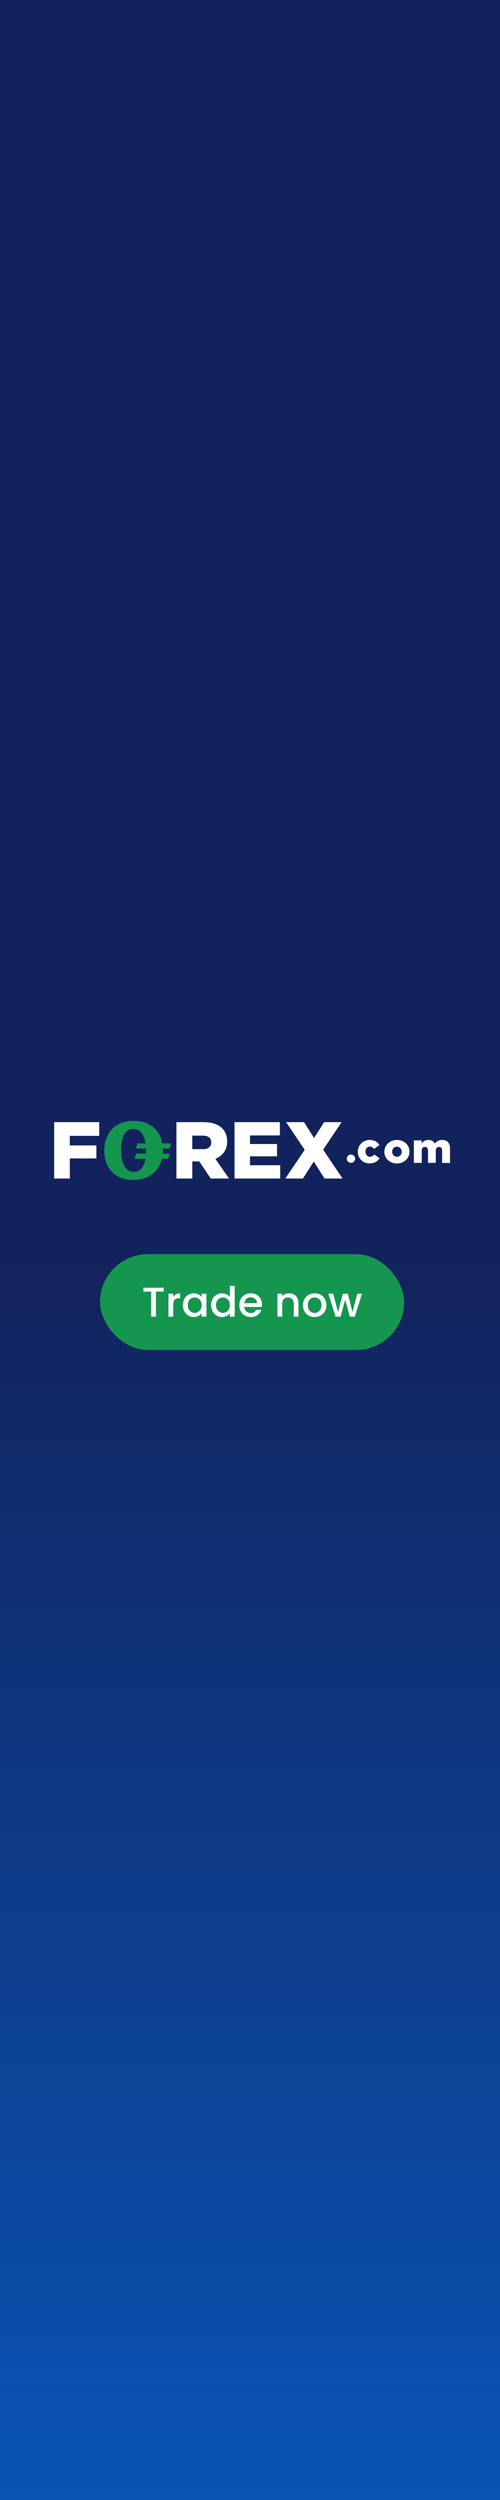 <svg width="120" height="600" viewBox="0 0 120 600" fill="none" xmlns="http://www.w3.org/2000/svg"><rect x="0" y="0" width="120" height="600" fill="#333333" stroke="none"/><path fill="url(#paint0_linear_23_1499)" d="M0 0h120v600H0z"/><rect x="24" y="301" width="73" height="23" rx="11.5" fill="#14964F"/><path d="M34.425 309.98h1.86V316h1.14v-6.02h1.85v-.93h-4.85v.93zm7.145 3.12c0-1.17.52-1.52 1.36-1.52h.29v-1.18c-.78 0-1.33.34-1.65.89v-.8h-1.14V316h1.14v-2.9zm2.318.12c0 1.7 1.15 2.87 2.58 2.87.92 0 1.58-.44 1.93-.91v.82h1.15v-5.51h-1.15v.8c-.34-.45-.98-.89-1.91-.89-1.45 0-2.6 1.12-2.6 2.82zm4.51.02c0 1.19-.81 1.86-1.67 1.86-.85 0-1.67-.69-1.67-1.88s.82-1.83 1.67-1.83c.86 0 1.67.67 1.67 1.85zm2.267-.02c0 1.7 1.15 2.87 2.6 2.87.9 0 1.56-.42 1.91-.92v.83h1.15v-7.4h-1.15v2.66c-.42-.52-1.18-.86-1.9-.86-1.46 0-2.61 1.12-2.61 2.82zm4.51.02c0 1.19-.81 1.86-1.67 1.86-.85 0-1.67-.69-1.67-1.88s.82-1.83 1.67-1.83c.86 0 1.67.67 1.67 1.85zm4.967-1.88c.85 0 1.52.54 1.54 1.39h-3.05c.12-.87.74-1.39 1.51-1.39zm2.58 3h-1.23c-.21.43-.6.77-1.3.77-.84 0-1.49-.55-1.57-1.46h4.21c.03-.19.04-.37.04-.56 0-1.62-1.11-2.71-2.68-2.71-1.63 0-2.75 1.11-2.75 2.84 0 1.73 1.17 2.85 2.75 2.85 1.35 0 2.22-.77 2.53-1.73zm7.78 1.64h1.13v-3.25c0-1.54-.97-2.35-2.26-2.35-.66 0-1.27.27-1.64.72v-.63h-1.14V316h1.14v-3.08c0-1.01.55-1.53 1.39-1.53.83 0 1.38.52 1.38 1.53V316zm7.834-2.76c0-1.73-1.24-2.84-2.81-2.84s-2.81 1.11-2.81 2.84c0 1.73 1.19 2.85 2.76 2.85 1.58 0 2.86-1.12 2.86-2.85zm-4.46 0c0-1.25.77-1.85 1.63-1.85.85 0 1.66.6 1.66 1.85s-.84 1.86-1.69 1.86c-.86 0-1.6-.61-1.6-1.86zm6.657 2.76h1.2l1.11-4.07 1.11 4.07h1.2l1.71-5.51h-1.12l-1.14 4.41-1.12-4.41h-1.19l-1.17 4.43-1.15-4.43h-1.16l1.72 5.51zM13 269.319h10.815v3.291h-7.062v2.294h6.383v3.121h-6.383v4.821H13v-13.527z" fill="#fff"/><path fill-rule="evenodd" clip-rule="evenodd" d="M42.366 269.319h6.471c2.085 0 3.547.552 4.472 1.465.795.764 1.204 1.826 1.204 3.143v.042c0 2.06-1.118 3.44-2.816 4.162l3.267 4.715h-4.386l-2.751-4.099H46.15v4.099h-3.805v-13.527h.021zm6.299 6.498c1.29 0 2.042-.616 2.042-1.614v-.043c0-1.061-.774-1.614-2.063-1.614H46.15v3.249h2.515v.022z" fill="#fff"/><path d="M56.287 269.319h10.879v3.185h-7.168v2.06h6.49v2.952h-6.49v2.144h7.253v3.186H56.287v-13.527zM73.125 275.965l-4.454-6.646h4.305l2.396 3.801 2.418-3.801h4.198l-4.431 6.604 4.644 6.923h-4.305l-2.587-4.078-2.609 4.078h-4.22l4.645-6.881zM85.87 276.432c0-1.55 1.187-2.845 2.883-2.845 1.103 0 1.845.488 2.311 1.21l-1.293.956c-.255-.361-.552-.574-.997-.574-.615 0-1.06.531-1.06 1.19v.021c0 .701.445 1.232 1.081 1.232.446 0 .743-.213 1.04-.553l1.272.914c-.51.743-1.209 1.231-2.396 1.231-1.654.021-2.842-1.253-2.842-2.782" fill="#fff"/><path fill-rule="evenodd" clip-rule="evenodd" d="M92.242 276.432c0-1.55 1.268-2.845 3.031-2.845 1.742 0 3.01 1.274 3.01 2.803v.021c0 1.529-1.268 2.824-3.031 2.824-1.742 0-3.01-1.274-3.01-2.803m4.17 0c0-.679-.494-1.231-1.16-1.231-.688 0-1.14.552-1.14 1.189v.021c0 .658.495 1.211 1.161 1.211.71 0 1.14-.553 1.14-1.19" fill="#fff"/><path d="M99.306 273.693h1.887v.743c.339-.446.848-.849 1.612-.849.721 0 1.272.318 1.548.87.466-.53 1.018-.87 1.802-.87 1.145 0 1.845.722 1.845 1.975v3.546h-1.887v-2.952c0-.594-.297-.892-.742-.892-.446 0-.785.319-.785.892v2.931h-1.866v-2.931c0-.594-.297-.892-.742-.892-.446 0-.764.319-.764.892v2.931h-1.887v-5.394h-.021z" fill="#fff"/><path fill-rule="evenodd" clip-rule="evenodd" d="M39.077 276.05c0-.136-.003-.27-.008-.403h1.62l.43-1.232h-2.182c-.598-3.369-3.105-5.415-6.89-5.415-4.256 0-7.008 2.803-7.008 7.135 0 4.375 2.666 7.072 7.008 7.05 3.54 0 6.052-1.924 6.798-5.075h1.479l.452-1.232h-1.734c.023-.269.035-.545.035-.828zm-6.944 5.182c-2.193 0-3.053-2.294-3.053-5.139 0-2.846.688-5.118 2.903-5.139 1.742 0 2.642 1.434 2.939 3.461h-1.886l-.43 1.232h2.422a15.832 15.832 0 01-.01 1.231H32.69l-.451 1.232h2.651c-.298 1.846-1.1 3.122-2.759 3.122z" fill="#14964F"/><path d="M83.24 278.089c0-.276.106-.489.297-.701a.96.96 0 01.7-.297.96.96 0 01.7.297c.19.191.296.425.296.701a.965.965 0 01-.297.701.942.942 0 01-.7.276.942.942 0 01-.7-.276c-.211-.17-.296-.404-.296-.701" fill="#fff"/><defs><linearGradient id="paint0_linear_23_1499" x1="60" y1="300" x2="60" y2="600" gradientUnits="userSpaceOnUse"><stop stop-color="#12225C"/><stop offset="1" stop-color="#0954B5"/></linearGradient></defs></svg>